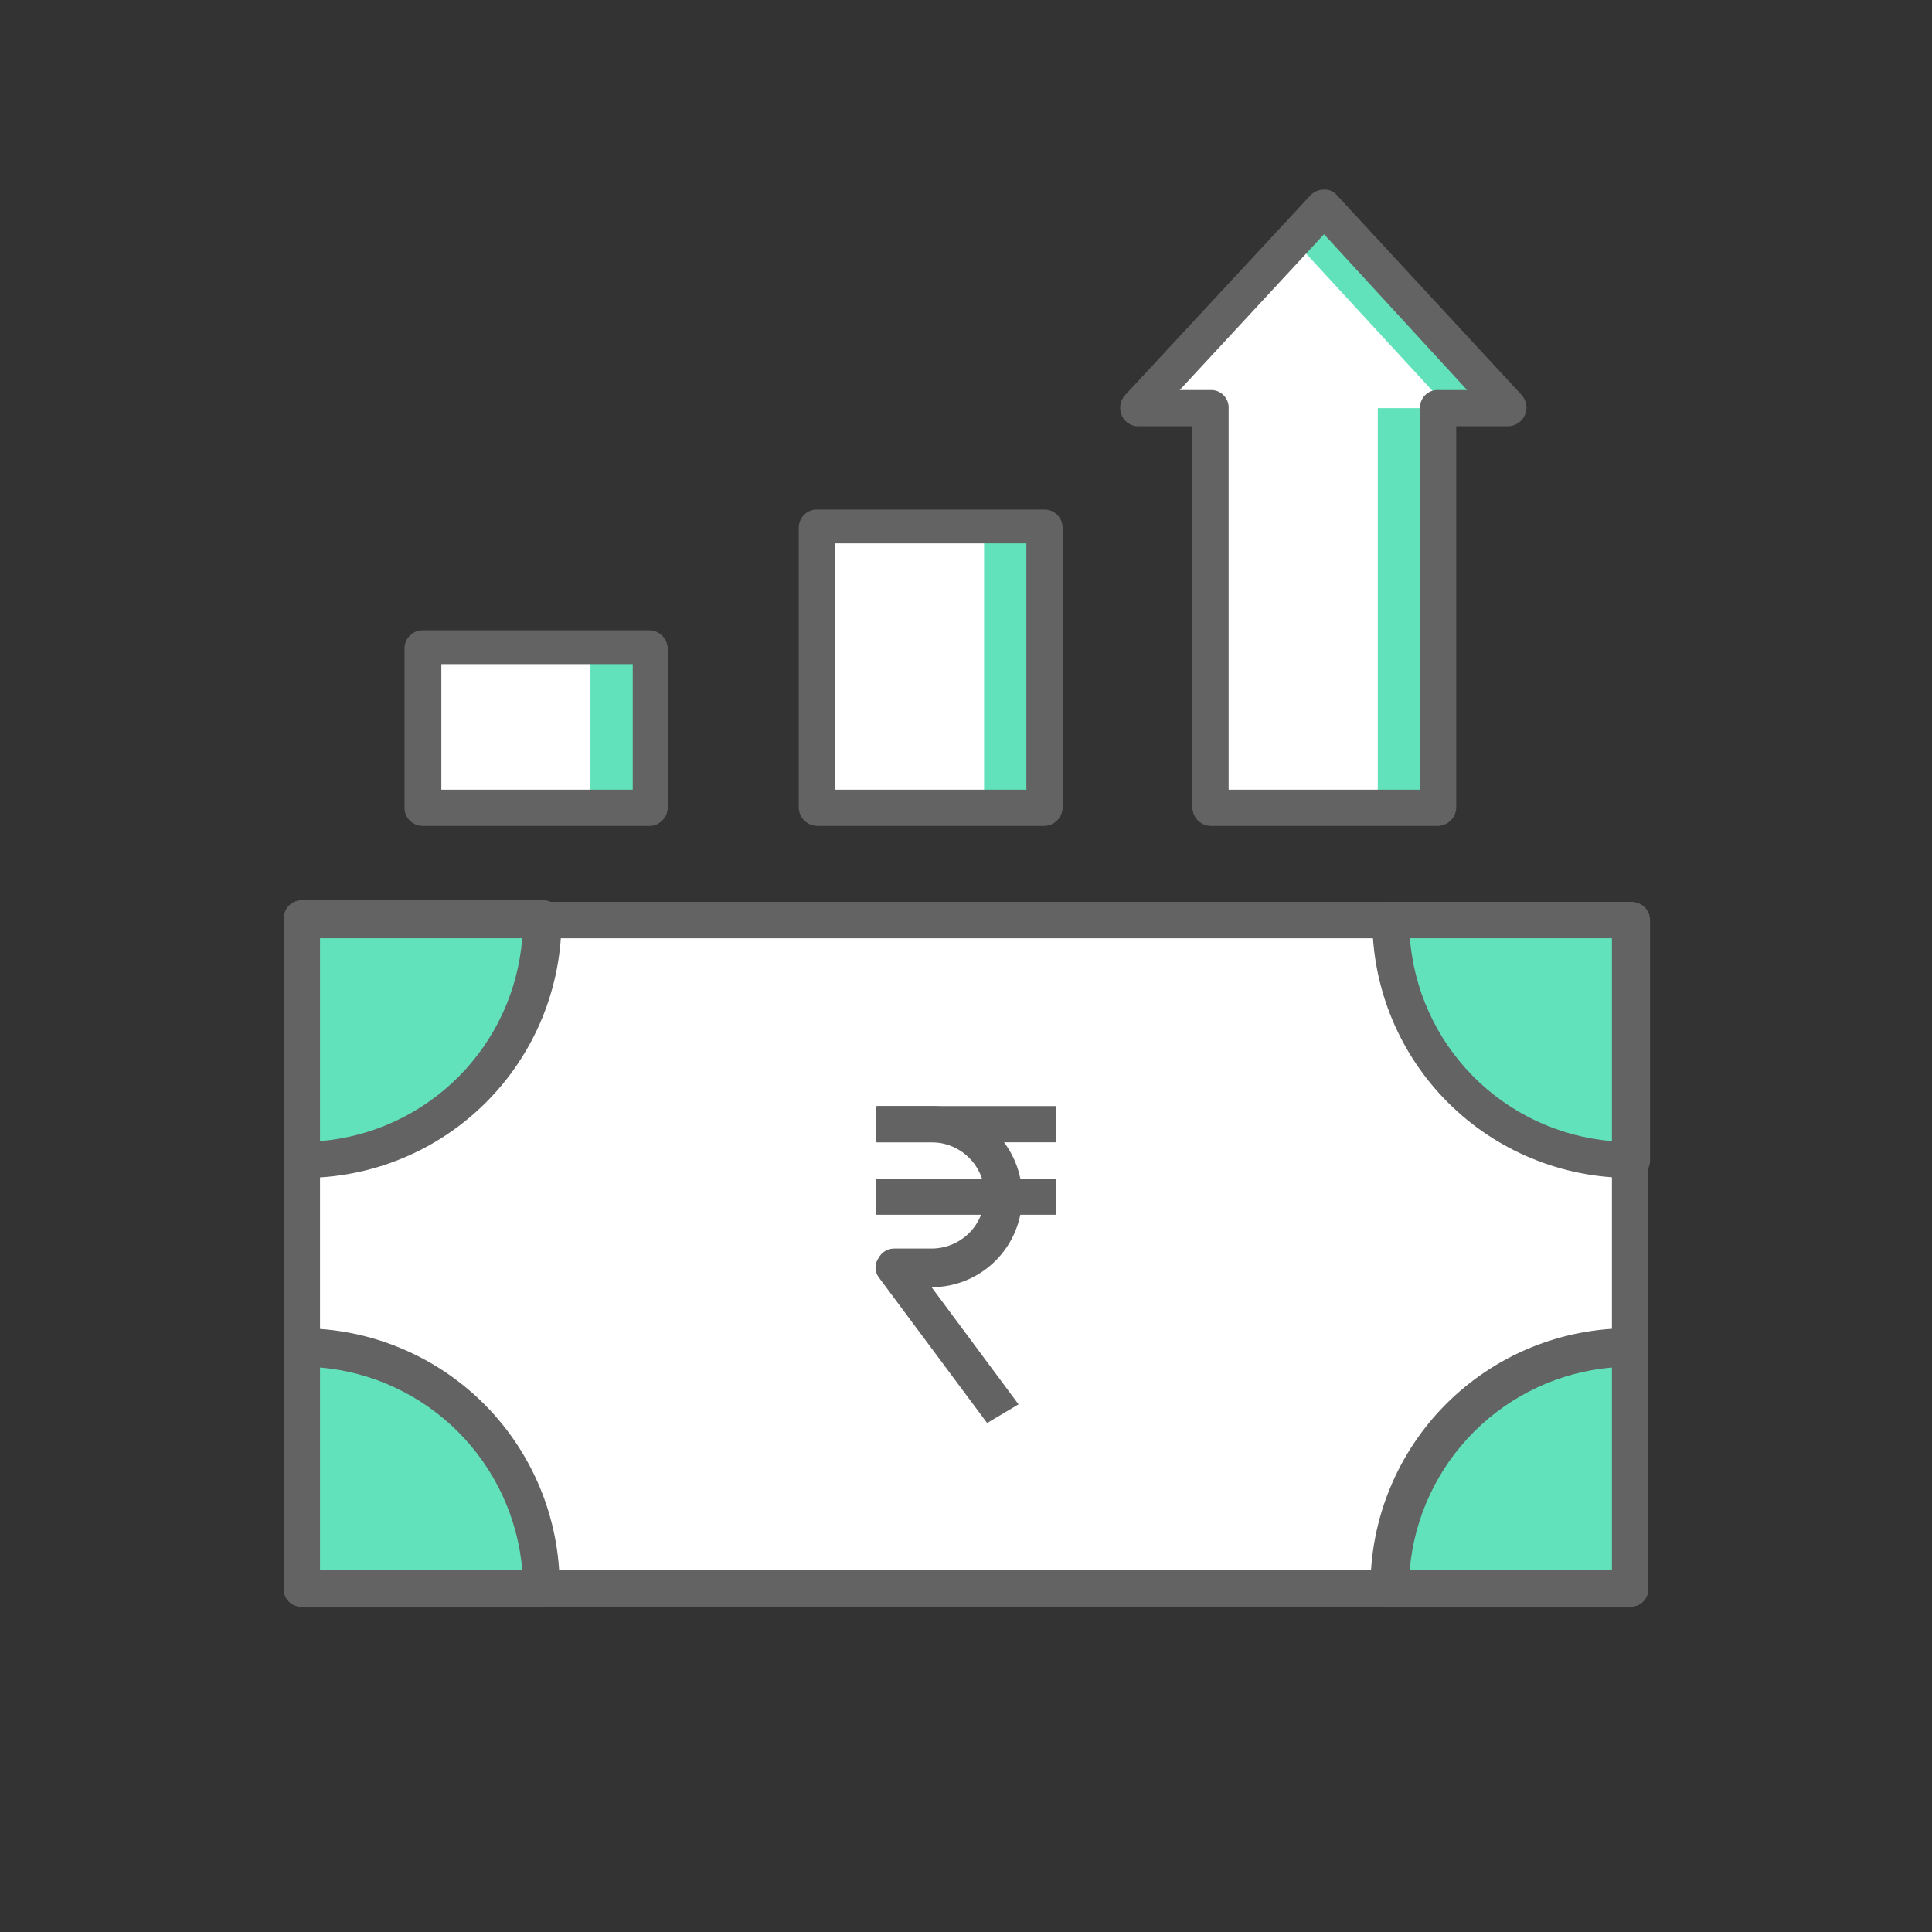 <svg width="60" height="60" viewBox="0 0 60 60" fill="none" xmlns="http://www.w3.org/2000/svg">
<rect x="0" y="0" width="60" height="60" fill="#333333" stroke="none"/>
<path d="M50.644 28.575H9.375V49.331H50.644V28.575Z" fill="white"/>
<path d="M32.419 16.387H25.369V25.087H32.419V16.387Z" fill="white"/>
<path d="M20.213 20.137H13.163V25.069H20.213V20.137Z" fill="white"/>
<path d="M41.119 6.45L35.344 12.675H37.594V25.087H44.663V12.675H46.837L41.119 6.45Z" fill="white"/>
<path d="M32.438 16.387H30.562V25.087H32.438V16.387Z" fill="#62E2BB"/>
<path d="M20.212 20.137H18.337V25.087H20.212V20.137Z" fill="#62E2BB"/>
<path d="M44.663 12.675H42.788V25.087H44.663V12.675Z" fill="#62E2BB"/>
<path d="M46.856 12.675H44.981L40.181 7.462L41.119 6.45L46.856 12.675Z" fill="#62E2BB"/>
<path d="M50.625 49.894H9.375C9.3 49.896 9.226 49.884 9.157 49.856C9.087 49.829 9.024 49.788 8.971 49.735C8.919 49.682 8.877 49.619 8.85 49.55C8.822 49.48 8.81 49.406 8.812 49.331V28.575C8.812 28.501 8.827 28.428 8.855 28.36C8.883 28.291 8.925 28.229 8.977 28.177C9.029 28.125 9.091 28.084 9.16 28.055C9.228 28.027 9.301 28.012 9.375 28.012H50.625C50.699 28.012 50.772 28.027 50.84 28.055C50.908 28.084 50.97 28.125 51.023 28.177C51.075 28.229 51.116 28.291 51.145 28.36C51.173 28.428 51.187 28.501 51.187 28.575V49.331C51.19 49.406 51.177 49.48 51.15 49.55C51.123 49.619 51.081 49.682 51.028 49.735C50.976 49.788 50.913 49.829 50.843 49.856C50.774 49.884 50.699 49.896 50.625 49.894ZM9.937 48.75H50.062V29.137H9.937V48.75Z" fill="#636363"/>
<path d="M16.875 49.331H9.375V41.831C11.364 41.831 13.272 42.621 14.678 44.028C16.085 45.434 16.875 47.342 16.875 49.331Z" fill="#62E2BB"/>
<path d="M16.875 49.894H9.375C9.3 49.896 9.226 49.884 9.157 49.856C9.087 49.829 9.024 49.788 8.971 49.735C8.919 49.682 8.877 49.619 8.85 49.55C8.822 49.48 8.81 49.406 8.812 49.331V41.831C8.81 41.756 8.823 41.681 8.85 41.61C8.877 41.54 8.918 41.476 8.97 41.421C9.023 41.367 9.086 41.324 9.155 41.294C9.225 41.265 9.299 41.25 9.375 41.25C11.497 41.255 13.53 42.1 15.031 43.6C16.531 45.101 17.376 47.134 17.381 49.256C17.392 49.332 17.387 49.408 17.367 49.482C17.346 49.555 17.312 49.624 17.264 49.683C17.217 49.743 17.158 49.792 17.091 49.828C17.024 49.865 16.951 49.887 16.875 49.894ZM9.937 48.75H16.219C16.079 47.131 15.372 45.613 14.223 44.464C13.074 43.315 11.556 42.608 9.937 42.469V48.75Z" fill="#636363"/>
<path d="M16.875 28.575C16.875 29.56 16.681 30.535 16.304 31.445C15.927 32.355 15.375 33.182 14.678 33.878C13.982 34.575 13.155 35.127 12.245 35.504C11.335 35.881 10.36 36.075 9.375 36.075V28.575H16.875Z" fill="#62E2BB"/>
<path d="M9.375 36.581C9.3 36.584 9.226 36.571 9.157 36.544C9.087 36.517 9.024 36.475 8.971 36.422C8.919 36.37 8.877 36.306 8.85 36.237C8.822 36.168 8.81 36.093 8.812 36.019V28.519C8.812 28.37 8.872 28.227 8.977 28.121C9.083 28.016 9.226 27.956 9.375 27.956H16.875C17.023 27.961 17.163 28.022 17.267 28.126C17.372 28.231 17.433 28.371 17.437 28.519C17.445 29.58 17.241 30.631 16.839 31.613C16.436 32.595 15.843 33.486 15.093 34.236C14.342 34.987 13.451 35.58 12.469 35.983C11.488 36.385 10.436 36.589 9.375 36.581ZM9.937 29.081V35.438C11.562 35.304 13.086 34.598 14.237 33.443C15.388 32.289 16.09 30.763 16.219 29.137L9.937 29.081Z" fill="#636363"/>
<path d="M50.625 28.575V36.075C48.636 36.075 46.728 35.285 45.322 33.878C43.915 32.472 43.125 30.564 43.125 28.575H50.625Z" fill="#62E2BB"/>
<path d="M50.625 36.581C48.502 36.581 46.465 35.738 44.964 34.236C43.462 32.735 42.619 30.698 42.619 28.575C42.623 28.427 42.684 28.287 42.789 28.182C42.893 28.078 43.033 28.017 43.181 28.012H50.681C50.83 28.012 50.973 28.072 51.079 28.177C51.184 28.283 51.244 28.426 51.244 28.575V36.075C51.239 36.15 51.219 36.223 51.185 36.29C51.151 36.357 51.103 36.416 51.045 36.464C50.987 36.511 50.92 36.546 50.847 36.566C50.775 36.587 50.699 36.592 50.625 36.581ZM43.781 29.081C43.897 30.716 44.593 32.256 45.745 33.422C46.898 34.588 48.429 35.303 50.062 35.438V29.137L43.781 29.081Z" fill="#636363"/>
<path d="M50.625 41.888V49.388H43.125C43.125 47.398 43.915 45.491 45.322 44.084C46.728 42.678 48.636 41.888 50.625 41.888Z" fill="#62E2BB"/>
<path d="M50.625 49.894H43.125C42.976 49.894 42.833 49.835 42.727 49.729C42.622 49.624 42.562 49.48 42.562 49.331C42.555 48.27 42.758 47.217 43.161 46.234C43.563 45.252 44.156 44.359 44.906 43.607C45.656 42.855 46.548 42.26 47.529 41.855C48.511 41.451 49.563 41.245 50.625 41.25C50.774 41.25 50.917 41.309 51.023 41.415C51.128 41.52 51.187 41.663 51.187 41.813V49.313C51.193 49.389 51.182 49.465 51.156 49.537C51.13 49.608 51.089 49.674 51.036 49.729C50.983 49.783 50.919 49.827 50.848 49.855C50.777 49.883 50.701 49.897 50.625 49.894ZM43.781 48.75H50.062V42.469C48.443 42.608 46.926 43.315 45.777 44.464C44.628 45.613 43.921 47.131 43.781 48.75Z" fill="#636363"/>
<path d="M50.625 49.894H9.375C9.3 49.896 9.226 49.884 9.157 49.856C9.087 49.829 9.024 49.788 8.971 49.735C8.919 49.682 8.877 49.619 8.85 49.55C8.822 49.48 8.81 49.406 8.812 49.331V28.575C8.812 28.501 8.827 28.428 8.855 28.36C8.883 28.291 8.925 28.229 8.977 28.177C9.029 28.125 9.091 28.084 9.16 28.055C9.228 28.027 9.301 28.012 9.375 28.012H50.625C50.699 28.012 50.772 28.027 50.84 28.055C50.908 28.084 50.97 28.125 51.023 28.177C51.075 28.229 51.116 28.291 51.145 28.36C51.173 28.428 51.187 28.501 51.187 28.575V49.331C51.19 49.406 51.177 49.48 51.15 49.55C51.123 49.619 51.081 49.682 51.028 49.735C50.976 49.788 50.913 49.829 50.843 49.856C50.774 49.884 50.699 49.896 50.625 49.894ZM9.937 48.75H50.062V29.137H9.937V48.75Z" fill="#636363"/>
<path d="M32.794 34.35H27.206V35.475H32.794V34.35Z" fill="#636363"/>
<path d="M32.794 36.6H27.206V37.725H32.794V36.6Z" fill="#636363"/>
<path d="M30.656 44.194L27.281 39.656C27.221 39.571 27.189 39.47 27.189 39.366C27.189 39.262 27.221 39.16 27.281 39.075C27.326 38.985 27.396 38.909 27.482 38.856C27.568 38.803 27.668 38.775 27.769 38.775H28.931C29.369 38.775 29.788 38.601 30.098 38.292C30.407 37.982 30.581 37.563 30.581 37.125C30.581 36.688 30.407 36.268 30.098 35.958C29.788 35.649 29.369 35.475 28.931 35.475H27.244V34.35H28.931C29.677 34.35 30.392 34.646 30.92 35.174C31.447 35.701 31.744 36.417 31.744 37.163C31.744 37.908 31.447 38.624 30.92 39.151C30.392 39.679 29.677 39.975 28.931 39.975L31.631 43.613L30.656 44.194Z" fill="#636363"/>
<path d="M32.437 25.65H25.369C25.221 25.645 25.081 25.584 24.976 25.48C24.872 25.375 24.811 25.235 24.806 25.087V16.387C24.806 16.314 24.821 16.24 24.849 16.172C24.877 16.104 24.919 16.042 24.971 15.99C25.023 15.938 25.085 15.896 25.153 15.868C25.222 15.839 25.295 15.825 25.369 15.825H32.437C32.511 15.825 32.584 15.839 32.653 15.868C32.721 15.896 32.783 15.938 32.835 15.99C32.887 16.042 32.929 16.104 32.957 16.172C32.985 16.24 33 16.314 33 16.387V25.087C32.995 25.235 32.934 25.375 32.83 25.48C32.725 25.584 32.585 25.645 32.437 25.65ZM25.931 24.525H31.875V16.875H25.931V24.525Z" fill="#636363"/>
<path d="M20.212 25.65H13.125C12.976 25.65 12.833 25.591 12.727 25.485C12.622 25.38 12.562 25.237 12.562 25.087V20.137C12.562 20.064 12.577 19.99 12.605 19.922C12.634 19.854 12.675 19.792 12.727 19.74C12.78 19.688 12.841 19.646 12.91 19.618C12.978 19.59 13.051 19.575 13.125 19.575H20.175C20.323 19.58 20.463 19.64 20.568 19.745C20.672 19.849 20.733 19.99 20.738 20.137V25.087C20.734 25.229 20.678 25.364 20.581 25.468C20.485 25.572 20.354 25.636 20.212 25.65ZM13.706 24.525H19.65V20.625H13.706V24.525Z" fill="#636363"/>
<path d="M44.662 25.65H37.594C37.446 25.645 37.306 25.584 37.201 25.48C37.097 25.376 37.036 25.235 37.031 25.087V13.238H35.344C35.235 13.238 35.129 13.206 35.039 13.146C34.949 13.086 34.879 13 34.837 12.9C34.792 12.799 34.777 12.687 34.794 12.577C34.81 12.467 34.858 12.365 34.931 12.281L40.706 6.056C40.76 6.002 40.825 5.96 40.896 5.931C40.966 5.902 41.042 5.887 41.119 5.888C41.197 5.883 41.276 5.898 41.348 5.93C41.42 5.963 41.483 6.013 41.531 6.075L47.269 12.281C47.34 12.365 47.385 12.467 47.4 12.576C47.416 12.685 47.4 12.795 47.355 12.895C47.309 12.995 47.237 13.081 47.145 13.141C47.054 13.202 46.947 13.235 46.837 13.238H45.225V25.087C45.22 25.235 45.16 25.376 45.055 25.48C44.95 25.584 44.81 25.645 44.662 25.65ZM38.156 24.525H44.1V12.675C44.097 12.6 44.11 12.526 44.137 12.457C44.165 12.387 44.206 12.324 44.259 12.271C44.312 12.219 44.375 12.177 44.444 12.15C44.514 12.123 44.588 12.11 44.662 12.113H45.562L41.119 7.275L36.637 12.113H37.594C37.668 12.11 37.743 12.123 37.812 12.15C37.881 12.177 37.944 12.219 37.997 12.271C38.05 12.324 38.091 12.387 38.119 12.457C38.146 12.526 38.159 12.6 38.156 12.675V24.525Z" fill="#636363"/>
</svg>
